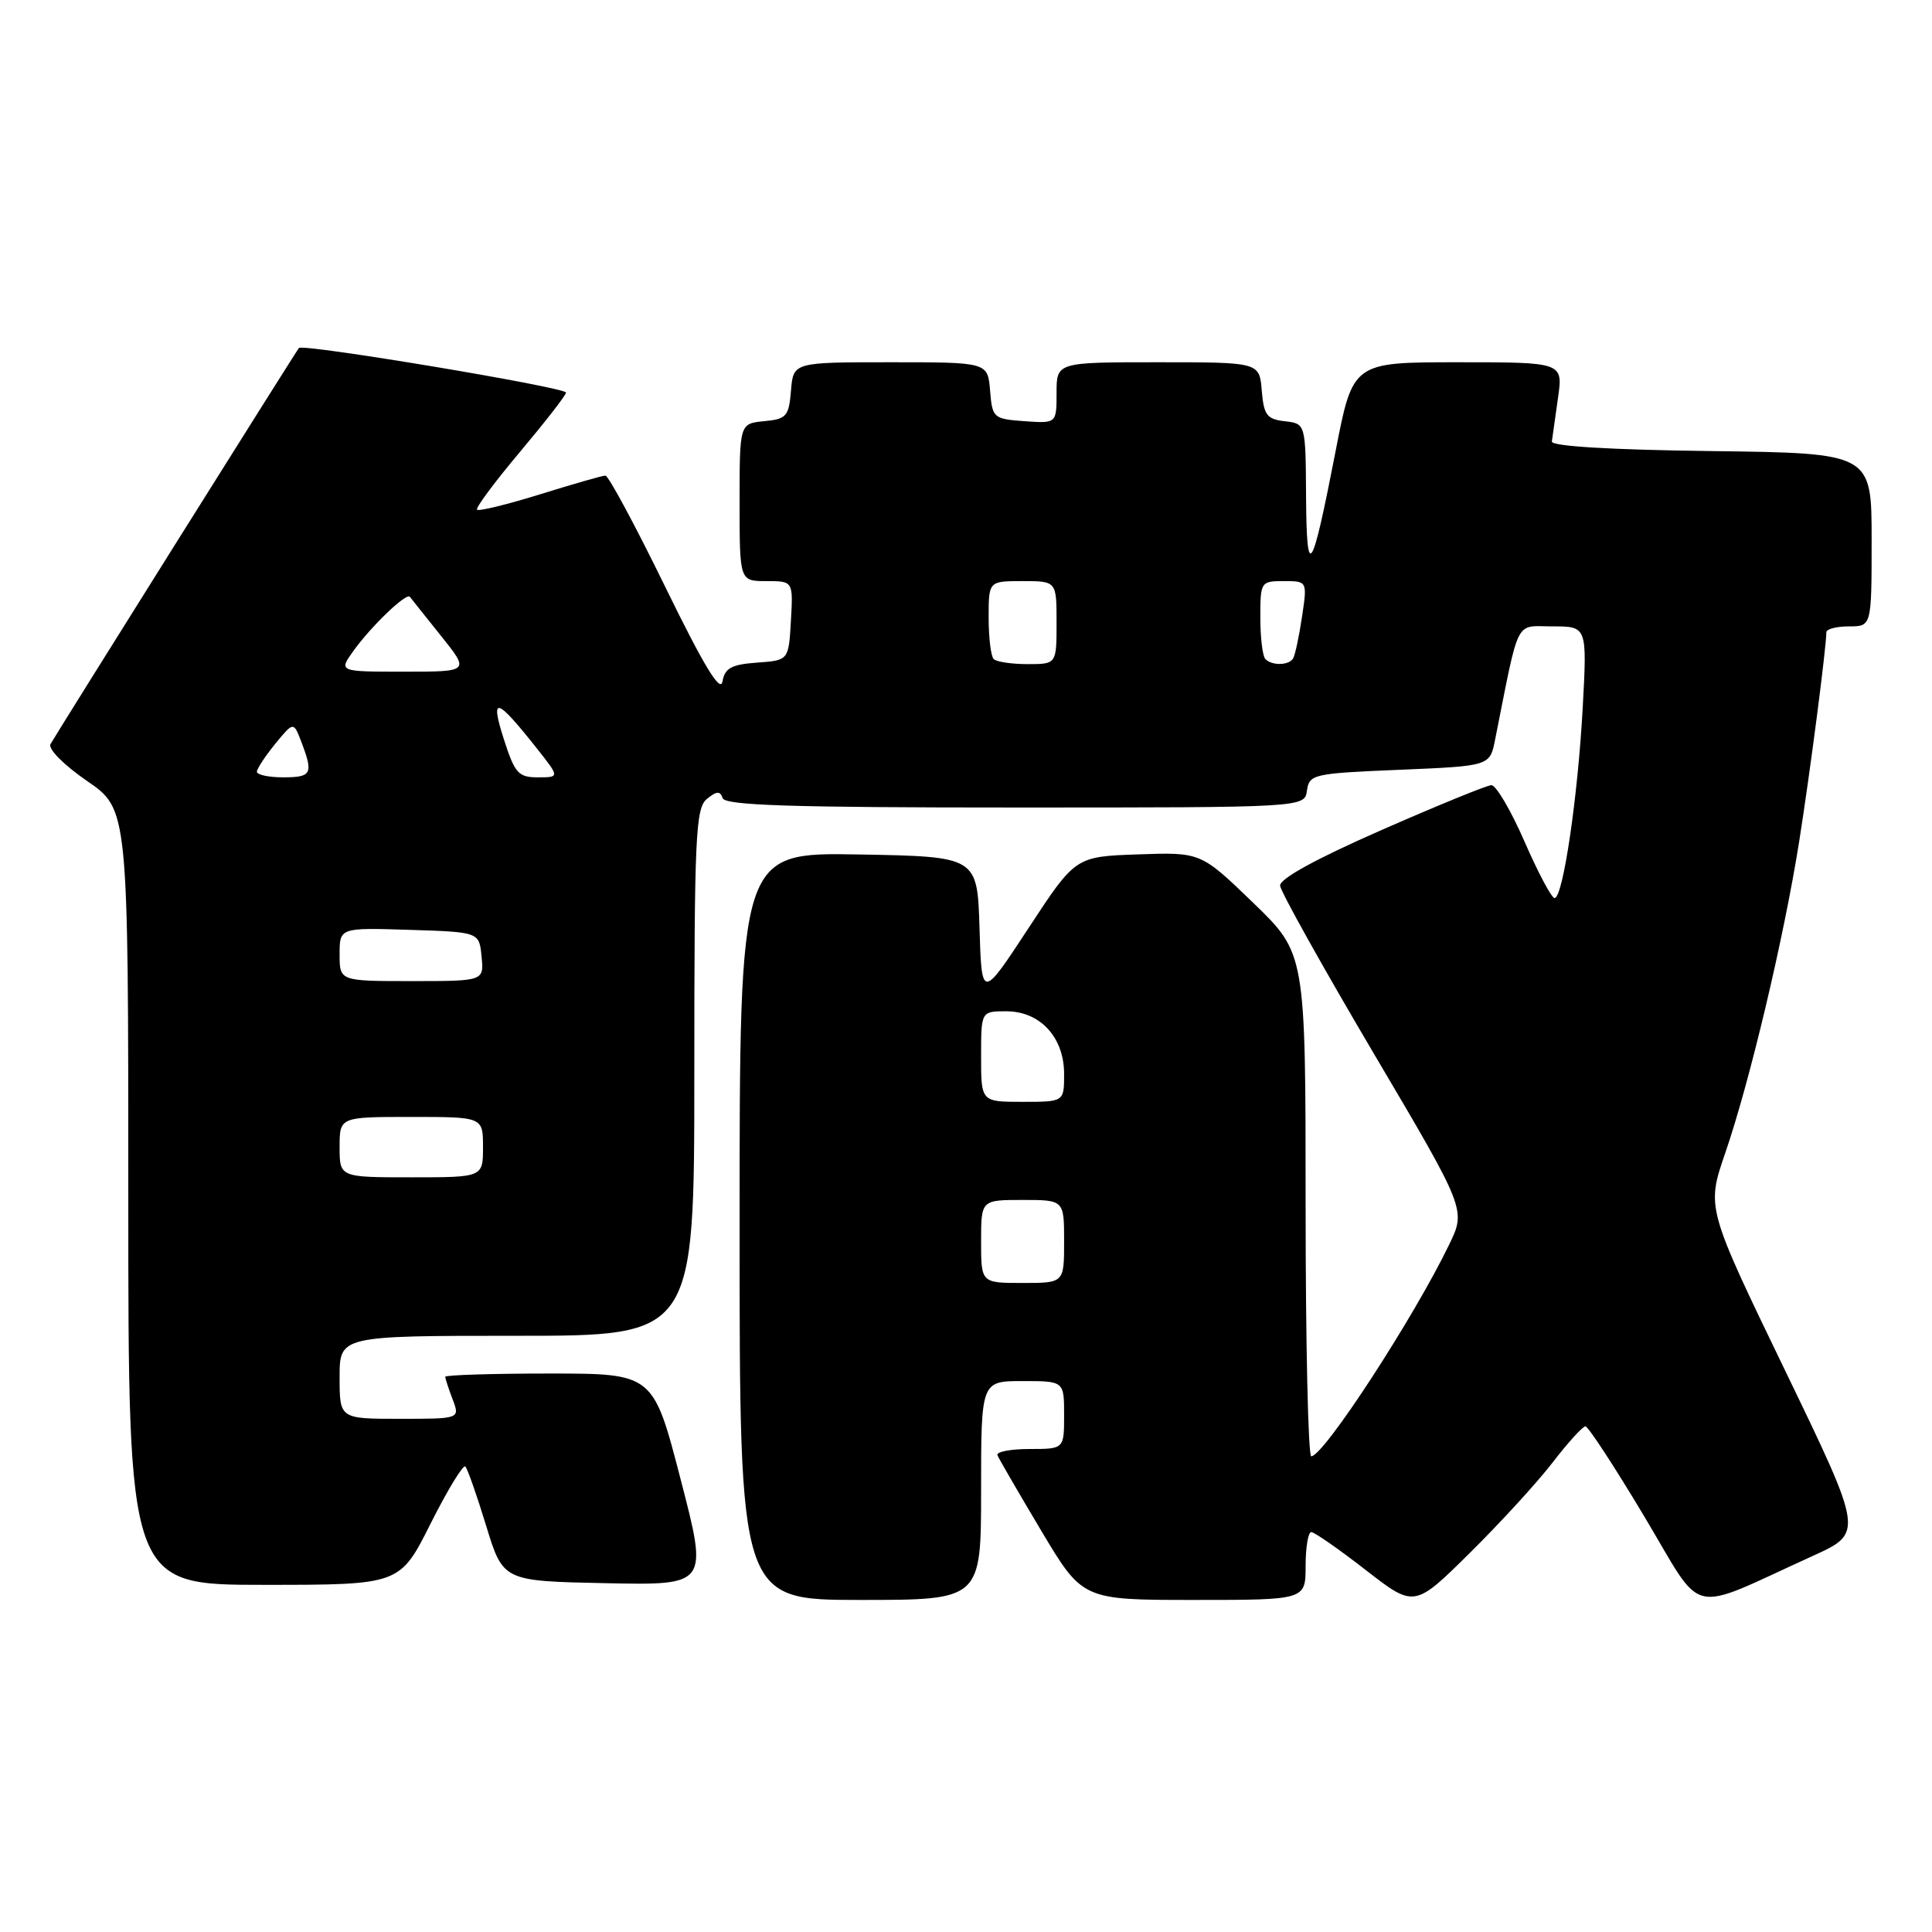<?xml version="1.0" encoding="UTF-8" standalone="no"?>
<!DOCTYPE svg PUBLIC "-//W3C//DTD SVG 1.1//EN" "http://www.w3.org/Graphics/SVG/1.1/DTD/svg11.dtd" >
<svg xmlns="http://www.w3.org/2000/svg" xmlns:xlink="http://www.w3.org/1999/xlink" version="1.1" viewBox="0 0 256 256">
 <g >
 <path fill="currentColor"
d=" M 205.76 193.75 C 207.77 191.14 209.71 189.00 210.08 189.00 C 210.44 189.00 213.96 194.38 217.89 200.96 C 225.96 214.44 223.33 213.83 240.22 206.16 C 246.93 203.11 246.93 203.11 236.52 181.57 C 226.11 160.03 226.11 160.03 228.61 152.76 C 231.84 143.38 236.39 124.20 238.40 111.50 C 239.83 102.49 242.00 85.75 242.00 83.78 C 242.00 83.35 243.35 83.00 245.00 83.00 C 248.00 83.00 248.00 83.00 248.00 71.52 C 248.00 60.04 248.00 60.04 226.75 59.77 C 213.32 59.60 205.55 59.13 205.63 58.50 C 205.70 57.95 206.07 55.36 206.44 52.75 C 207.12 48.00 207.12 48.00 193.19 48.00 C 179.26 48.00 179.26 48.00 176.98 59.75 C 173.80 76.12 173.14 77.14 173.06 65.82 C 173.00 56.13 173.00 56.13 170.25 55.82 C 167.86 55.54 167.46 55.01 167.19 51.75 C 166.88 48.00 166.88 48.00 153.44 48.00 C 140.00 48.00 140.00 48.00 140.00 52.06 C 140.00 56.11 140.00 56.11 135.75 55.81 C 131.62 55.51 131.49 55.39 131.19 51.75 C 130.88 48.00 130.88 48.00 118.00 48.00 C 105.12 48.00 105.12 48.00 104.81 51.75 C 104.53 55.17 104.22 55.53 101.25 55.81 C 98.00 56.13 98.00 56.13 98.00 66.56 C 98.00 77.00 98.00 77.00 101.55 77.00 C 105.10 77.00 105.10 77.00 104.80 82.25 C 104.50 87.50 104.50 87.50 100.31 87.80 C 96.91 88.05 96.05 88.52 95.73 90.30 C 95.46 91.86 93.26 88.23 88.14 77.75 C 84.18 69.64 80.62 63.01 80.22 63.02 C 79.82 63.02 75.93 64.14 71.56 65.50 C 67.20 66.85 63.44 67.77 63.21 67.54 C 62.98 67.32 65.54 63.87 68.90 59.88 C 72.25 55.89 75.00 52.36 75.00 52.02 C 75.00 51.33 40.13 45.51 39.61 46.11 C 39.23 46.55 7.65 96.91 6.69 98.60 C 6.34 99.23 8.45 101.36 11.53 103.48 C 17.00 107.24 17.00 107.24 17.00 158.62 C 17.00 210.00 17.00 210.00 34.99 210.00 C 52.98 210.00 52.98 210.00 57.05 201.90 C 59.29 197.44 61.37 194.03 61.66 194.32 C 61.95 194.62 63.19 198.15 64.42 202.18 C 66.66 209.50 66.66 209.50 80.24 209.78 C 93.83 210.06 93.83 210.06 90.19 196.03 C 86.56 182.00 86.56 182.00 72.78 182.00 C 65.20 182.00 59.00 182.20 59.00 182.43 C 59.00 182.67 59.44 184.02 59.98 185.43 C 60.95 188.00 60.95 188.00 52.98 188.00 C 45.00 188.00 45.00 188.00 45.00 182.50 C 45.00 177.00 45.00 177.00 68.50 177.00 C 92.00 177.00 92.00 177.00 92.00 142.12 C 92.00 110.82 92.17 107.10 93.66 105.87 C 94.96 104.80 95.42 104.78 95.75 105.75 C 96.07 106.72 104.73 107.00 134.51 107.00 C 172.86 107.00 172.86 107.00 173.18 104.75 C 173.49 102.59 173.99 102.48 185.46 102.00 C 197.42 101.50 197.42 101.50 198.11 98.00 C 201.39 81.57 200.66 83.00 205.72 83.00 C 210.30 83.00 210.30 83.00 209.72 93.75 C 209.07 105.66 207.10 119.00 205.99 119.00 C 205.59 119.00 203.80 115.62 202.00 111.50 C 200.20 107.37 198.23 104.02 197.61 104.04 C 197.00 104.06 190.43 106.75 183.00 110.01 C 174.37 113.80 169.54 116.45 169.62 117.36 C 169.69 118.14 175.26 128.12 182.00 139.54 C 194.26 160.29 194.26 160.29 192.03 164.90 C 187.34 174.61 175.43 192.91 173.75 192.97 C 173.34 192.99 173.00 178.00 173.00 159.66 C 173.00 126.33 173.00 126.33 166.05 119.62 C 159.11 112.92 159.11 112.92 150.80 113.21 C 142.50 113.50 142.50 113.50 136.29 122.97 C 130.08 132.44 130.08 132.44 129.79 122.97 C 129.50 113.50 129.50 113.50 113.75 113.22 C 98.00 112.95 98.00 112.95 98.00 162.47 C 98.00 212.00 98.00 212.00 114.00 212.00 C 130.00 212.00 130.00 212.00 130.00 197.50 C 130.00 183.00 130.00 183.00 135.50 183.00 C 141.00 183.00 141.00 183.00 141.00 187.50 C 141.00 192.00 141.00 192.00 136.42 192.00 C 133.90 192.00 131.98 192.37 132.17 192.83 C 132.35 193.28 134.96 197.78 137.97 202.83 C 143.44 212.00 143.44 212.00 158.22 212.00 C 173.00 212.00 173.00 212.00 173.00 207.50 C 173.00 205.03 173.34 203.00 173.75 203.01 C 174.16 203.01 177.41 205.27 180.96 208.03 C 187.41 213.04 187.41 213.04 194.76 205.77 C 198.81 201.77 203.76 196.36 205.76 193.75 Z  M 130.00 164.50 C 130.00 159.00 130.00 159.00 135.50 159.00 C 141.00 159.00 141.00 159.00 141.00 164.50 C 141.00 170.00 141.00 170.00 135.50 170.00 C 130.00 170.00 130.00 170.00 130.00 164.50 Z  M 45.00 152.00 C 45.00 148.00 45.00 148.00 54.50 148.00 C 64.00 148.00 64.00 148.00 64.00 152.00 C 64.00 156.00 64.00 156.00 54.50 156.00 C 45.00 156.00 45.00 156.00 45.00 152.00 Z  M 130.00 140.00 C 130.00 134.00 130.00 134.00 133.33 134.00 C 137.82 134.00 141.00 137.44 141.00 142.31 C 141.00 146.00 141.00 146.00 135.50 146.00 C 130.00 146.00 130.00 146.00 130.00 140.00 Z  M 45.00 126.46 C 45.00 122.92 45.00 122.92 54.25 123.21 C 63.50 123.50 63.50 123.50 63.81 126.75 C 64.13 130.00 64.13 130.00 54.56 130.00 C 45.00 130.00 45.00 130.00 45.00 126.46 Z  M 34.04 102.25 C 34.06 101.84 35.16 100.17 36.48 98.55 C 38.90 95.60 38.90 95.60 39.95 98.36 C 41.54 102.54 41.30 103.00 37.50 103.00 C 35.58 103.00 34.02 102.66 34.04 102.25 Z  M 66.76 97.94 C 64.91 92.14 65.76 92.38 71.12 99.15 C 74.17 103.00 74.17 103.00 71.27 103.00 C 68.68 103.00 68.22 102.48 66.76 97.94 Z  M 46.83 86.25 C 49.18 82.97 53.86 78.49 54.31 79.08 C 54.48 79.31 56.34 81.64 58.43 84.25 C 62.24 89.00 62.24 89.00 53.55 89.00 C 44.86 89.00 44.86 89.00 46.83 86.25 Z  M 131.67 87.33 C 131.30 86.97 131.00 84.49 131.00 81.83 C 131.00 77.00 131.00 77.00 135.50 77.00 C 140.00 77.00 140.00 77.00 140.00 82.50 C 140.00 88.00 140.00 88.00 136.17 88.00 C 134.06 88.00 132.03 87.70 131.67 87.33 Z  M 167.67 87.33 C 167.30 86.97 167.00 84.49 167.00 81.83 C 167.00 77.09 167.06 77.00 170.11 77.00 C 173.23 77.00 173.23 77.00 172.52 81.75 C 172.13 84.36 171.60 86.84 171.34 87.25 C 170.77 88.18 168.56 88.23 167.67 87.33 Z "/>
</g>
</svg>